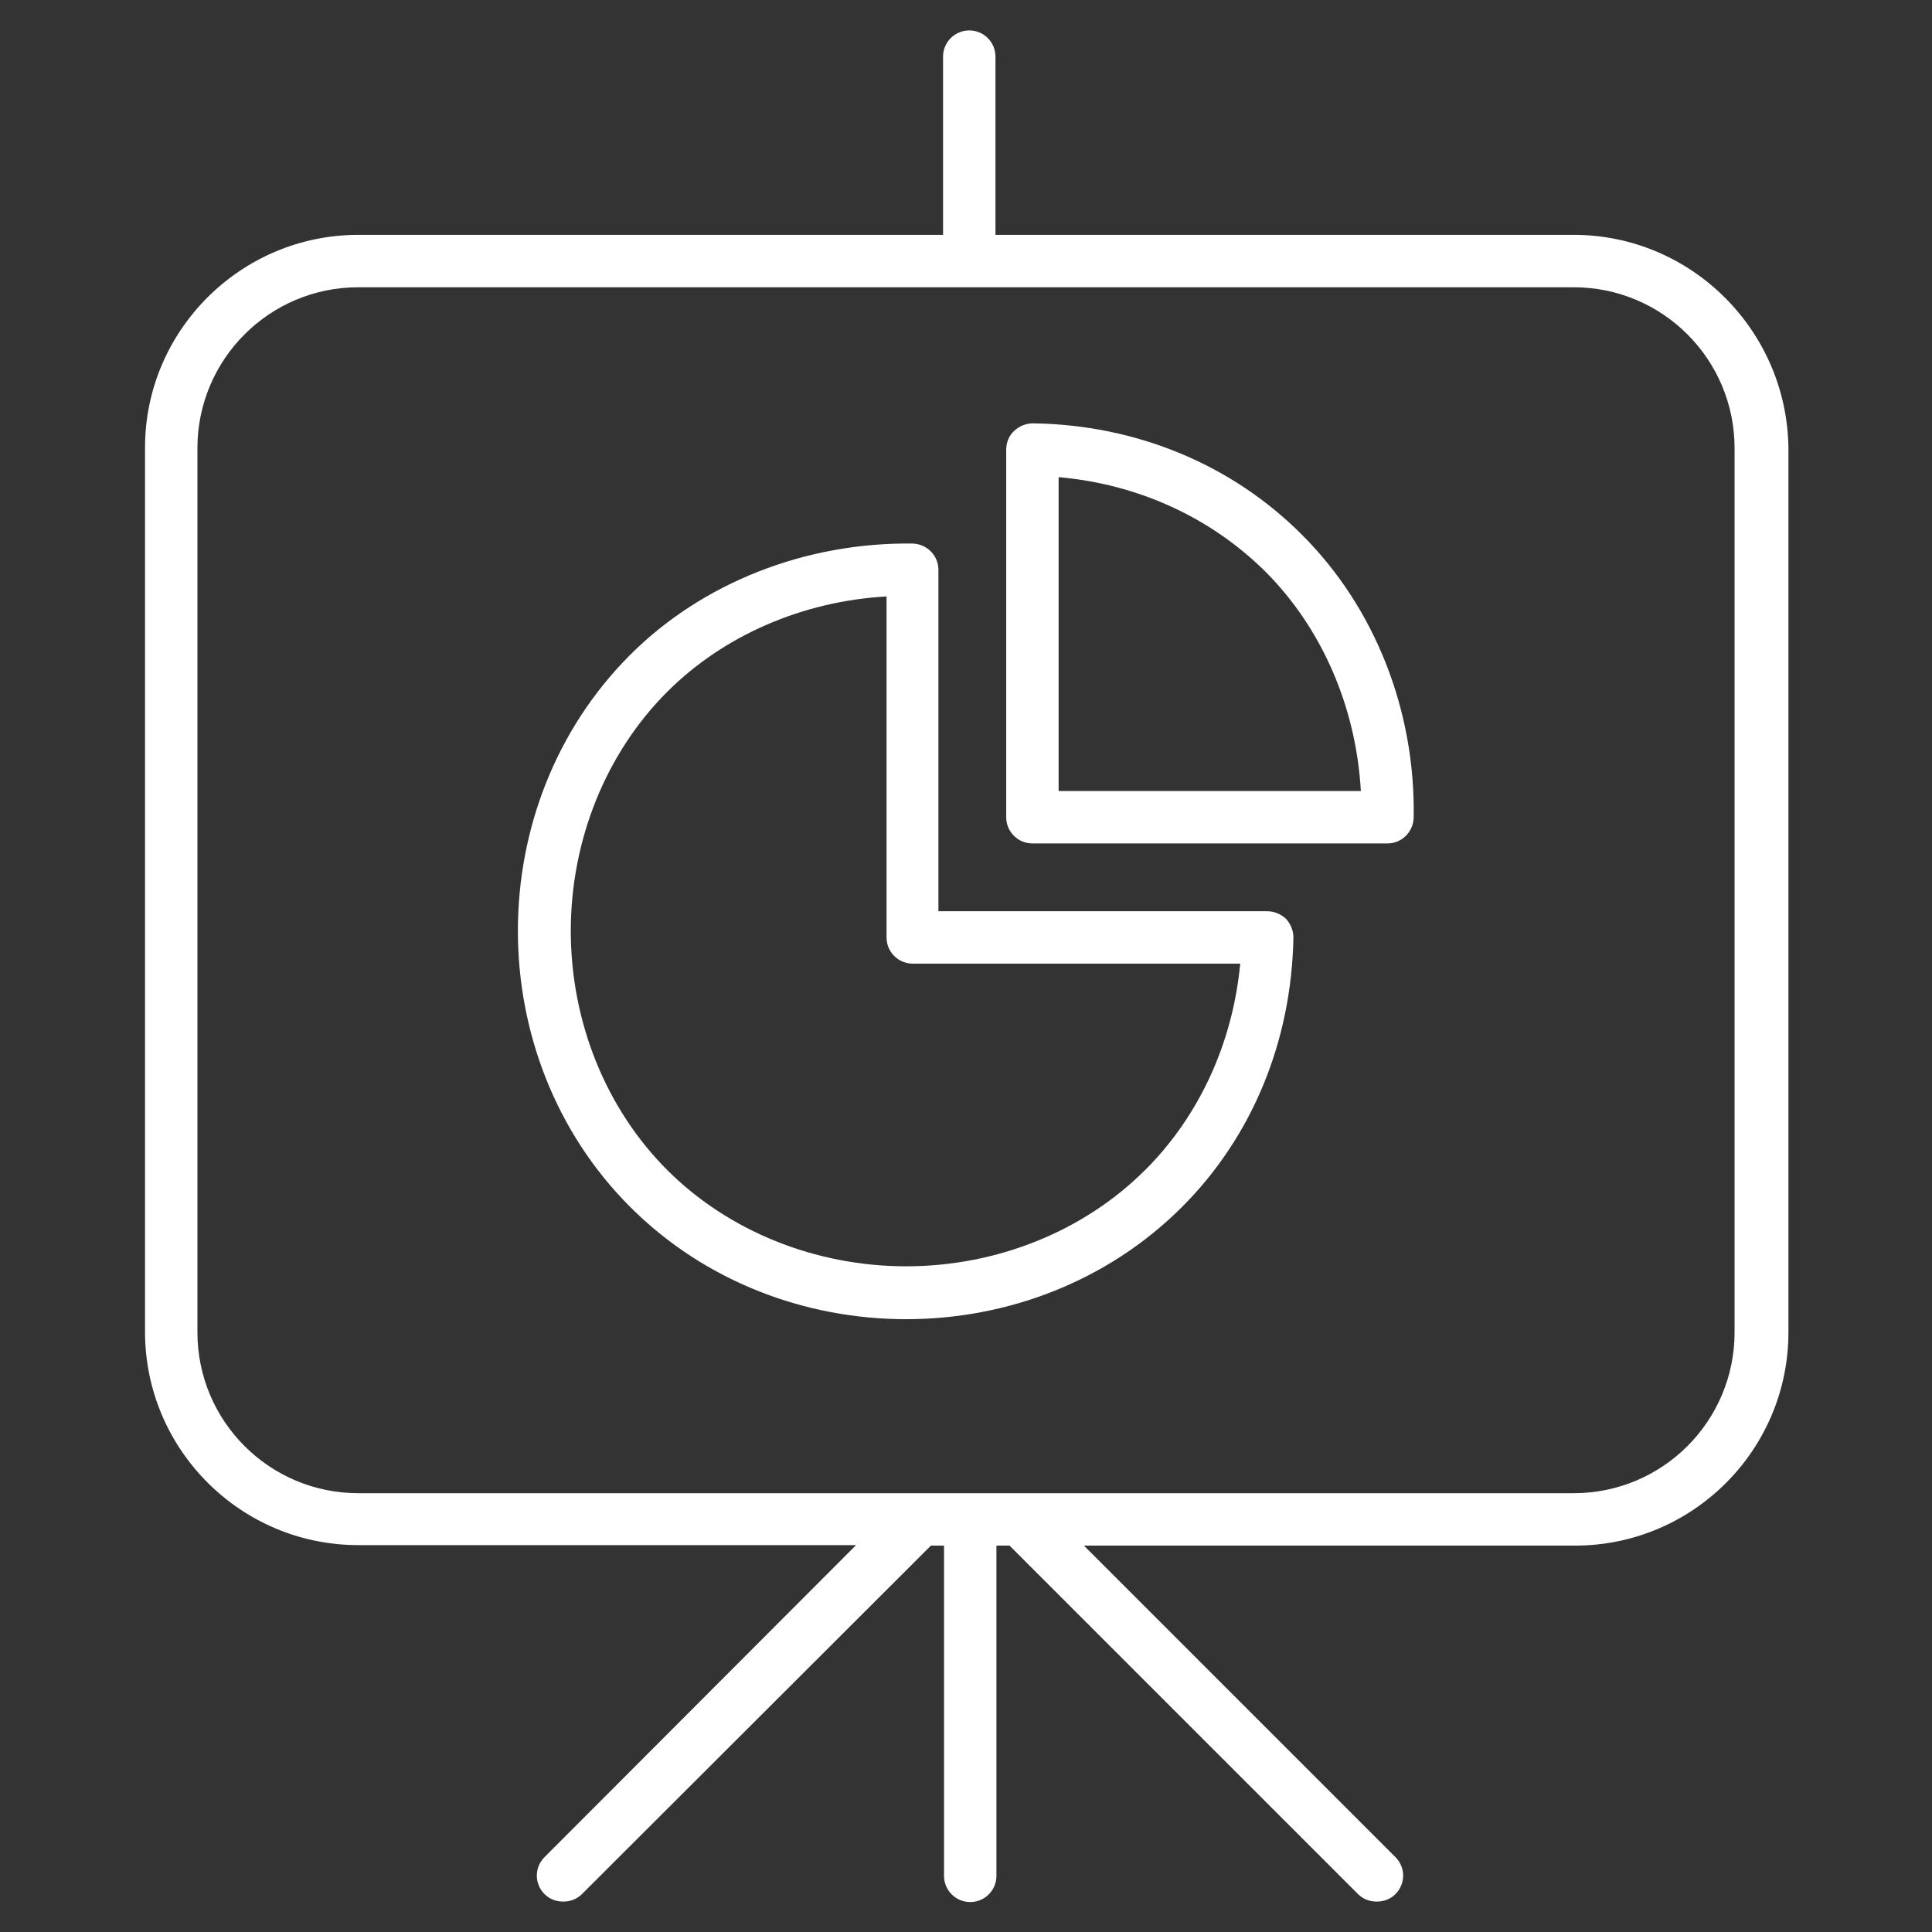 <!-- Generated by IcoMoon.io -->
<svg version="1.1" xmlns="http://www.w3.org/2000/svg" width="32" height="32" viewBox="0 0 32 32">
<rect x="0" y="0" width="32" height="32" fill="#333333" stroke="none"/>
<title>bussiness-centre-01</title>
<path fill="#fff" d="M26.065 3.89h-9.577v-2.952c0-0.24-0.194-0.434-0.434-0.434s-0.434 0.194-0.434 0.434v2.952h-9.685c-1.945 0-3.533 1.581-3.533 3.525v14.644c0 1.945 1.581 3.533 3.533 3.533h8.244l-5.16 5.168c-0.17 0.17-0.17 0.442 0 0.612 0.085 0.085 0.194 0.124 0.31 0.124s0.225-0.039 0.31-0.124l5.78-5.772h0.217v5.47c0 0.24 0.194 0.434 0.434 0.434s0.434-0.194 0.434-0.434v-5.47h0.217l5.772 5.772c0.085 0.085 0.194 0.124 0.31 0.124s0.225-0.039 0.31-0.124c0.17-0.17 0.17-0.442 0-0.612l-5.16-5.16h8.136c1.945 0 3.533-1.581 3.533-3.533v-14.644c-0.023-1.953-1.612-3.533-3.556-3.533zM28.73 22.067c0 1.472-1.193 2.665-2.665 2.665h-20.13c-1.472 0-2.665-1.193-2.665-2.665v-14.644c0-1.472 1.193-2.665 2.665-2.665h20.13c1.472 0 2.665 1.193 2.665 2.665v14.644z"></path>
<path fill="#fff" d="M20.99 15.093h-5.447v-5.656c0-0.232-0.186-0.426-0.426-0.434-1.767-0.023-3.479 0.643-4.68 1.844-2.479 2.479-2.479 6.663 0 9.143 1.24 1.24 2.906 1.86 4.571 1.86s3.332-0.62 4.571-1.86c1.162-1.162 1.813-2.743 1.844-4.463 0-0.116-0.047-0.225-0.124-0.31-0.085-0.077-0.194-0.124-0.31-0.124zM18.968 19.378c-1.015 1.015-2.456 1.596-3.959 1.596s-2.944-0.581-3.959-1.596-1.596-2.456-1.596-3.959 0.581-2.944 1.596-3.959c0.938-0.938 2.247-1.503 3.634-1.581v5.648c0 0.24 0.194 0.434 0.434 0.434h5.424c-0.124 1.309-0.674 2.518-1.573 3.417z"></path>
<path fill="#fff" d="M17.108 7.012c-0.116 0-0.225 0.046-0.31 0.124s-0.132 0.194-0.132 0.31v6.090c0 0.24 0.194 0.434 0.434 0.434h5.881c0.232 0 0.426-0.186 0.434-0.426 0.031-1.774-0.643-3.479-1.844-4.68-1.162-1.17-2.751-1.829-4.463-1.852zM17.534 13.102v-5.199c1.317 0.116 2.518 0.666 3.425 1.565 0.938 0.938 1.503 2.247 1.581 3.634h-5.005z"></path>
</svg>
